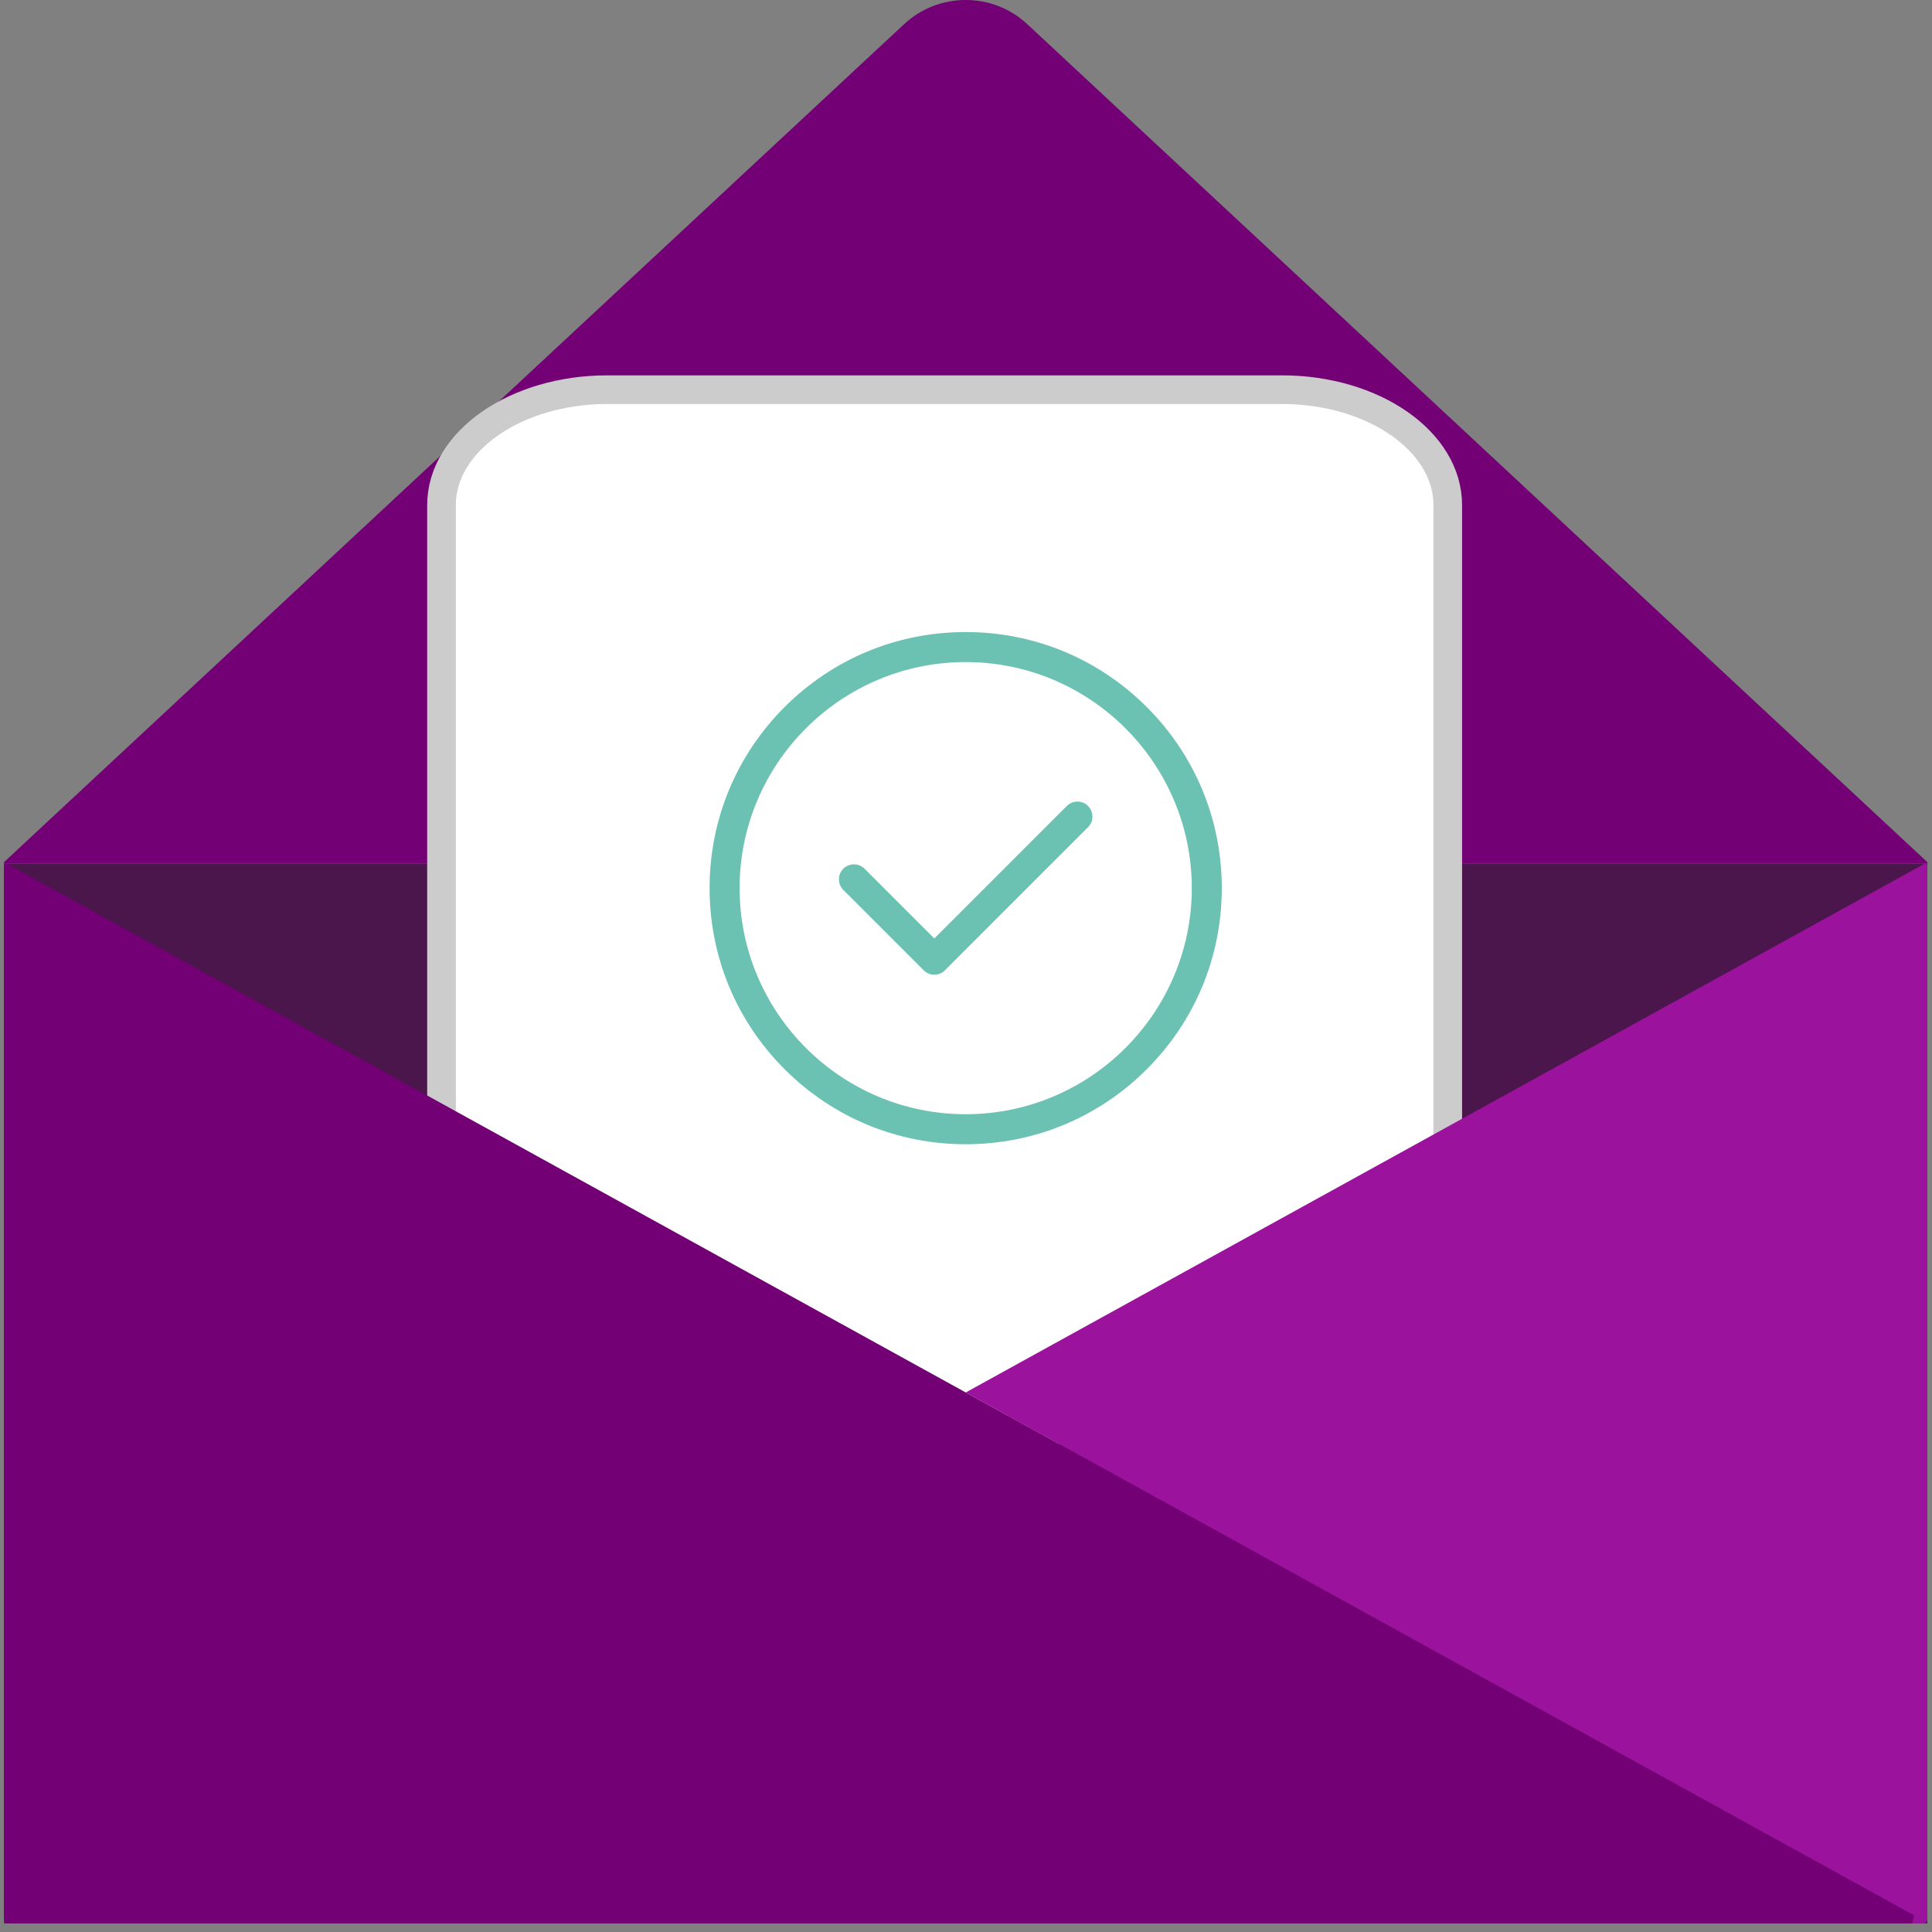<svg width="82" height="82" viewBox="0 0 82 82" fill="none" xmlns="http://www.w3.org/2000/svg">
<rect x="0" y="0" width="82" height="82" fill="#808080" stroke="none"/>
<path d="M38.367 1.031L0.17 36.592V36.653H81.803V36.592L43.606 1.031C42.131 -0.344 39.843 -0.344 38.367 1.031Z" fill="#730075"/>
<path d="M0.17 36.653H81.803V81.633H0.17V36.653Z" fill="#4B164C"/>
<path d="M61.447 21.438V55.775C61.447 58.479 58.294 60.675 54.41 60.675H25.776C21.892 60.675 18.739 58.479 18.739 55.775V21.438C18.739 18.734 21.892 16.539 25.776 16.539H54.41C58.294 16.539 61.447 18.734 61.447 21.438Z" fill="white"/>
<path d="M61.447 21.438V55.775C61.447 58.479 58.294 60.675 54.41 60.675H25.776C21.892 60.675 18.739 58.479 18.739 55.775V21.438C18.739 18.734 21.892 16.539 25.776 16.539H54.41C58.294 16.539 61.447 18.734 61.447 21.438Z" stroke="#CCCCCC" stroke-width="1.216"/>
<path d="M0.298 36.664L81.243 81.296C81.197 81.477 81.202 81.453 81.156 81.633H0.352C0.252 81.633 0.17 81.551 0.17 81.451V36.74C0.17 36.674 0.241 36.632 0.298 36.664Z" fill="#730075"/>
<path d="M81.675 36.664L40.987 59.101L81.243 81.296C81.197 81.475 81.202 81.454 81.156 81.633H81.622C81.722 81.633 81.803 81.551 81.803 81.451V36.739C81.803 36.674 81.733 36.632 81.675 36.664Z" fill="#9B139D"/>
<g opacity="0.86">
<path d="M40.987 47.291C35.696 47.291 31.391 42.986 31.391 37.695C31.391 32.404 35.696 28.1 40.987 28.1C46.278 28.1 50.583 32.404 50.583 37.695C50.583 42.986 46.278 47.291 40.987 47.291ZM48.673 30.009C46.62 27.957 43.89 26.826 40.987 26.826C38.083 26.826 35.354 27.957 33.301 30.009C31.248 32.062 30.117 34.792 30.117 37.695C30.117 40.599 31.248 43.328 33.301 45.381C35.354 47.434 38.083 48.565 40.987 48.565C43.89 48.565 46.62 47.434 48.673 45.381C50.726 43.328 51.856 40.599 51.856 37.695C51.856 34.792 50.726 32.062 48.673 30.009Z" fill="#54B7A6"/>
<path d="M46.18 34.208C45.931 33.959 45.528 33.959 45.279 34.208L39.655 39.832L36.694 36.871C36.446 36.623 36.043 36.623 35.794 36.871C35.545 37.12 35.545 37.523 35.794 37.772L39.205 41.183C39.329 41.307 39.492 41.369 39.655 41.369C39.818 41.369 39.981 41.307 40.105 41.183L46.18 35.108C46.428 34.86 46.428 34.456 46.18 34.208Z" fill="#54B7A6"/>
</g>
</svg>
